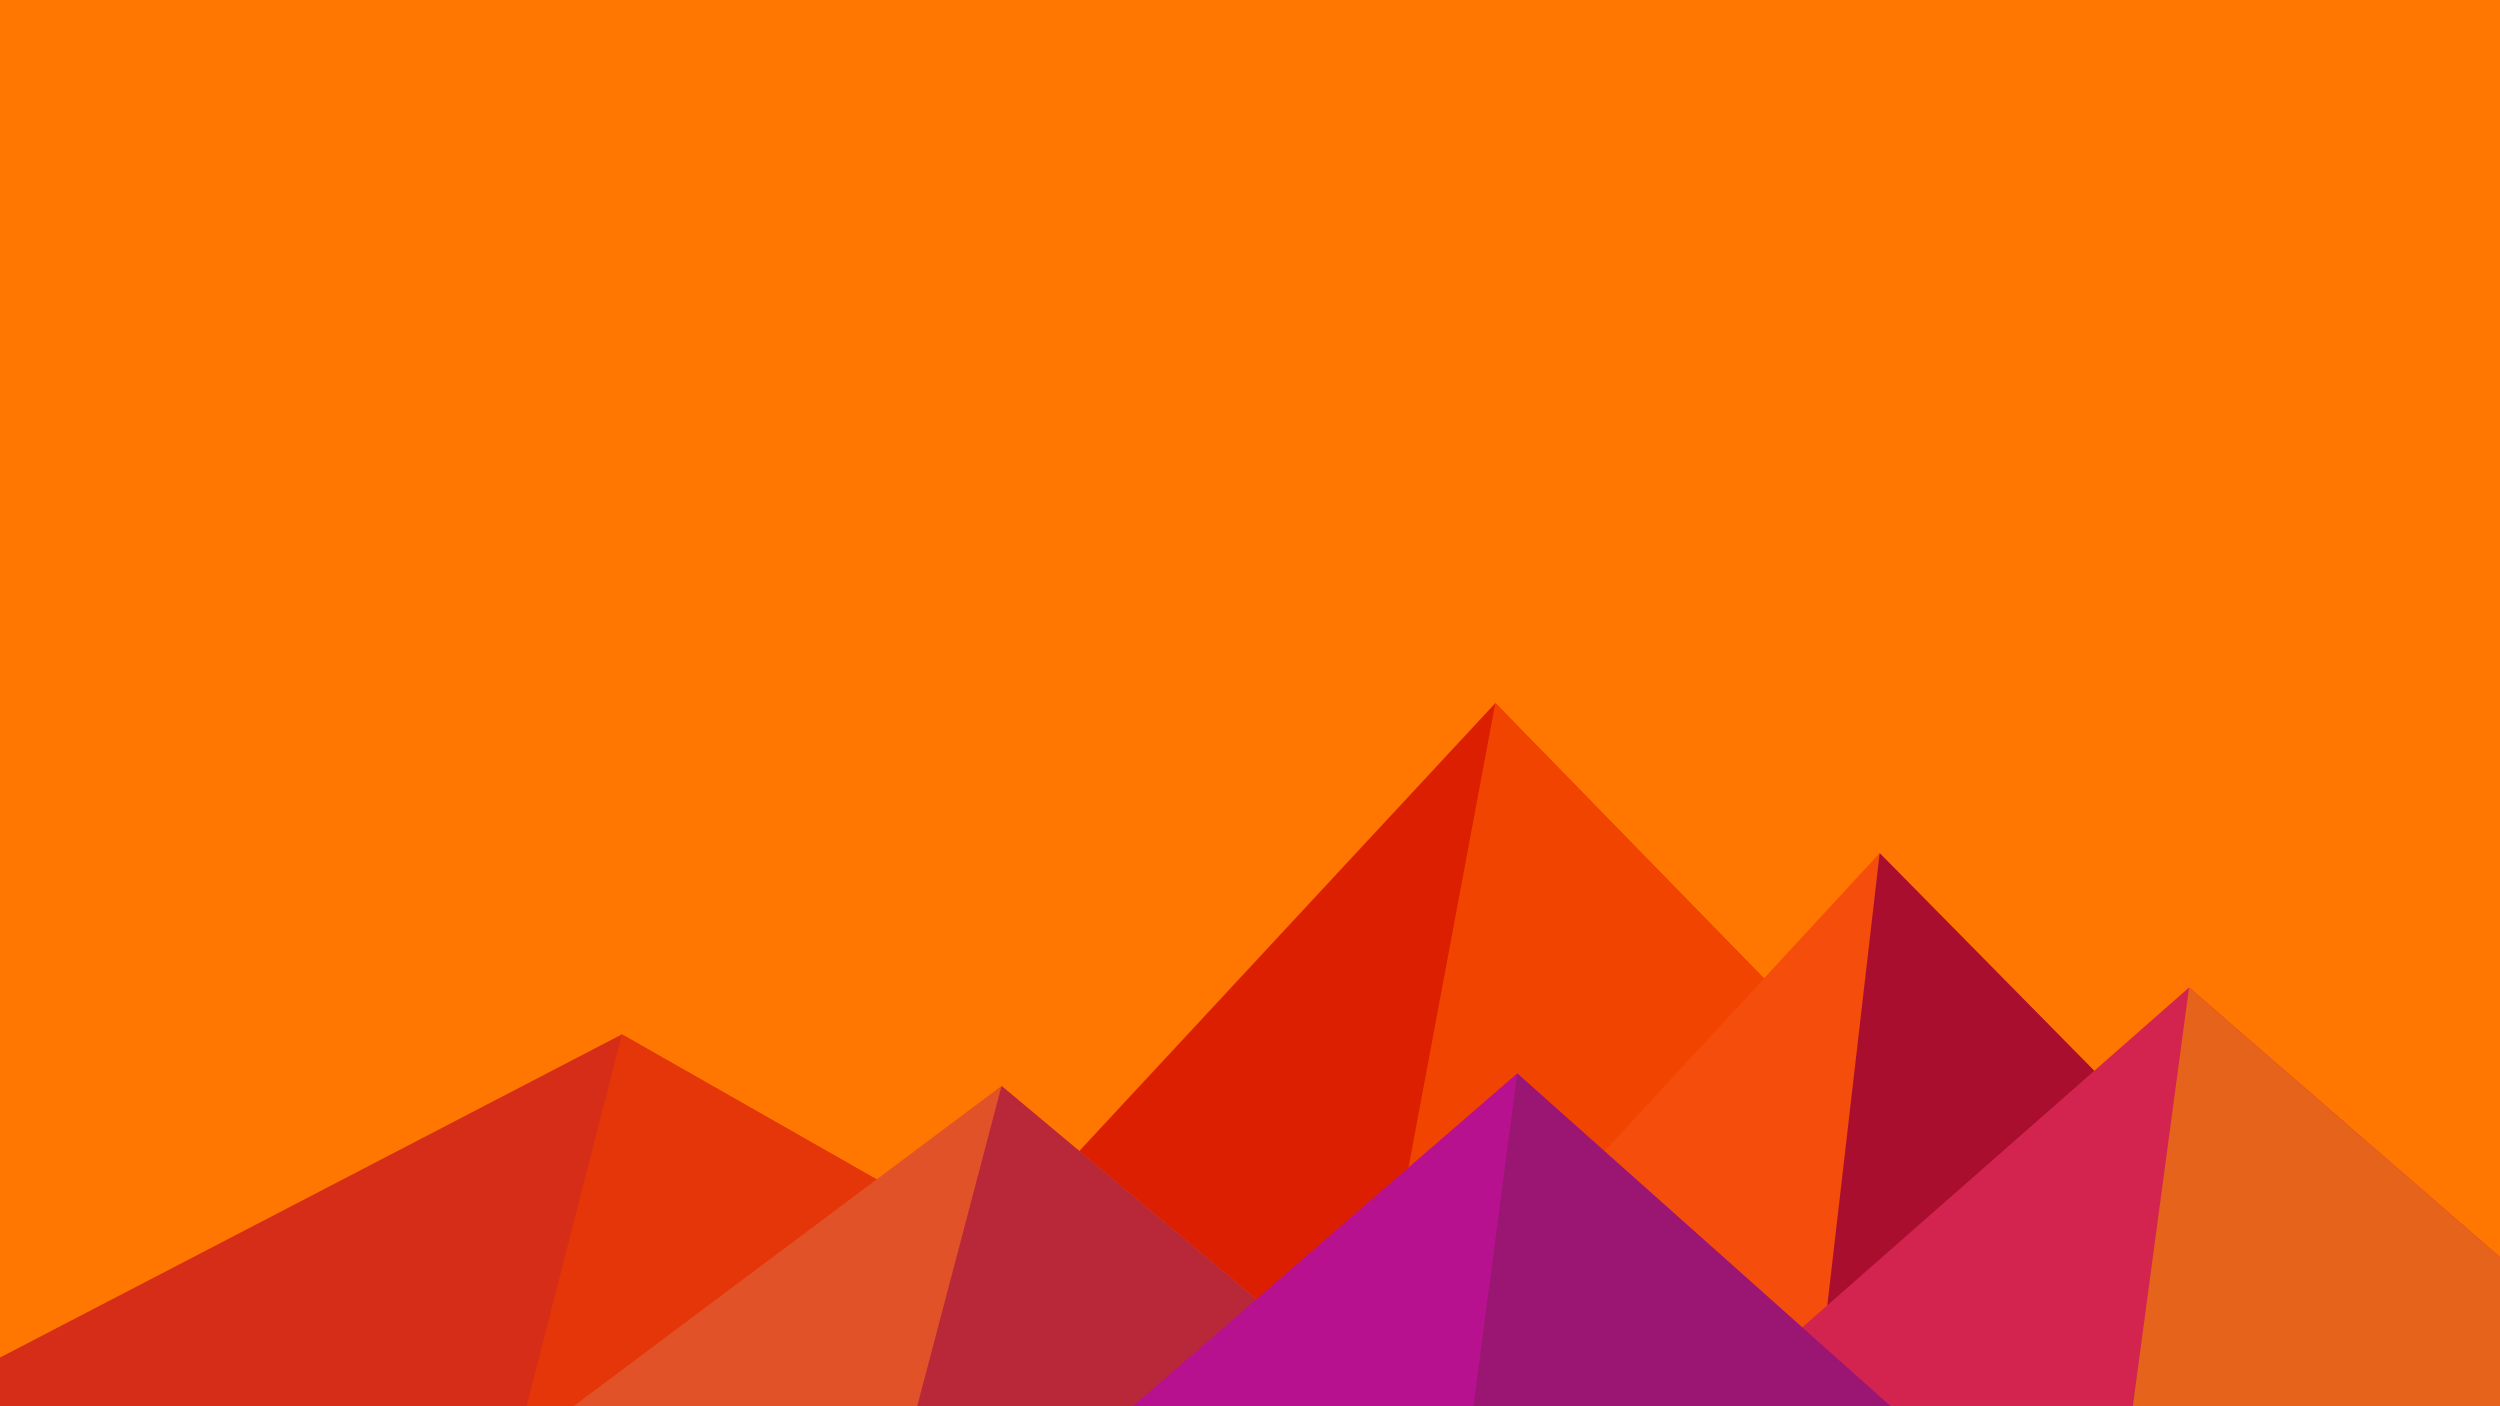﻿<svg xmlns='http://www.w3.org/2000/svg' viewBox='0 0 1600 900'><rect fill='#ff7700' width='1600' height='900'/><polygon fill='#dc1f00' points='957 450 539 900 1396 900'/><polygon fill='#f04400' points='957 450 872.9 900 1396 900'/><polygon fill='#d62d18' points='-60 900 398 662 816 900'/><polygon fill='#e43608' points='337 900 398 662 816 900'/><polygon fill='#f44d0c' points='1203 546 1552 900 876 900'/><polygon fill='#aa0e2e' points='1203 546 1552 900 1162 900'/><polygon fill='#e25229' points='641 695 886 900 367 900'/><polygon fill='#b82838' points='587 900 641 695 886 900'/><polygon fill='#d2244e' points='1710 900 1401 632 1096 900'/><polygon fill='#e5631a' points='1710 900 1401 632 1365 900'/><polygon fill='#b71190' points='1210 900 971 687 725 900'/><polygon fill='#9b1672' points='943 900 1210 900 971 687'/></svg>